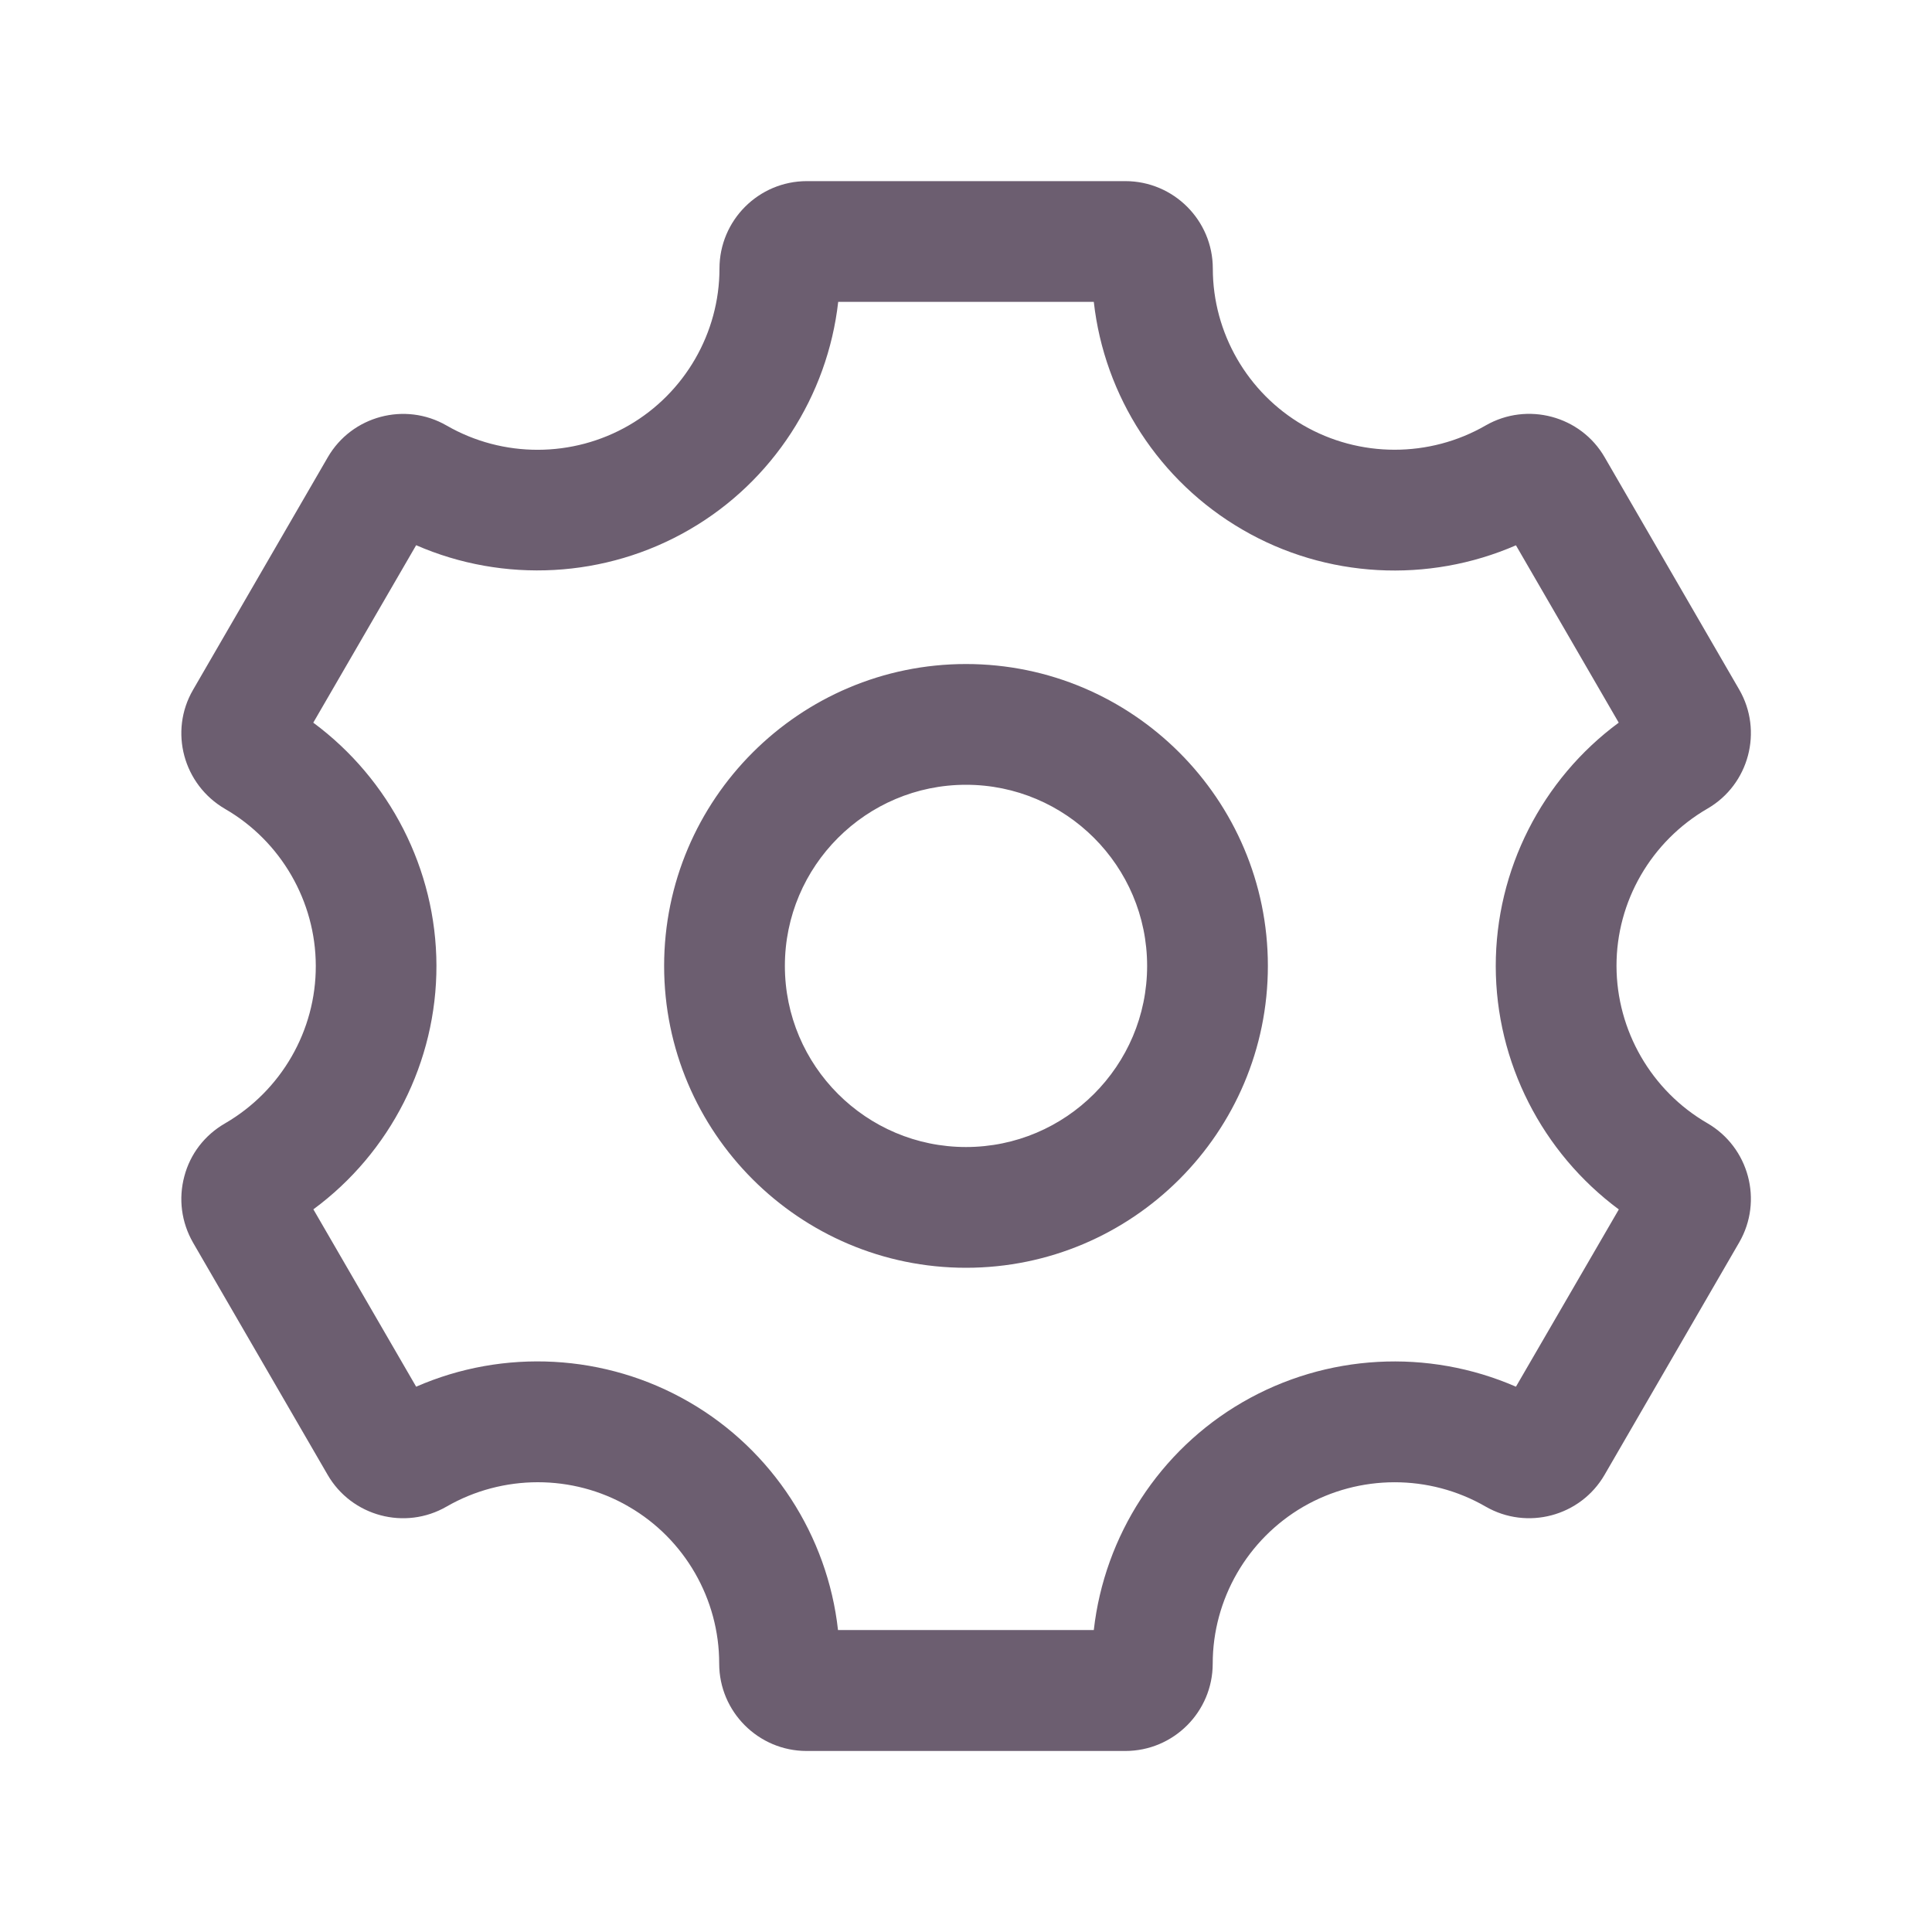 <svg width="20" height="20" viewBox="0 0 20 20" fill="none" xmlns="http://www.w3.org/2000/svg">
<path d="M10 6.874C8.277 6.874 6.875 8.276 6.875 9.999C6.875 11.723 8.277 13.124 10 13.124C11.723 13.124 13.125 11.723 13.125 9.999C13.125 8.276 11.723 6.874 10 6.874ZM10 11.874C8.966 11.874 8.125 11.033 8.125 9.999C8.125 8.965 8.966 8.124 10 8.124C11.034 8.124 11.875 8.965 11.875 9.999C11.875 11.033 11.034 11.874 10 11.874ZM17.674 11.627C17.095 11.292 16.735 10.668 16.734 9.999C16.733 9.332 17.091 8.709 17.677 8.37C18.106 8.121 18.253 7.568 18.004 7.138L16.611 4.733C16.363 4.304 15.81 4.157 15.38 4.404C14.798 4.74 14.073 4.74 13.489 4.401C12.914 4.067 12.555 3.446 12.555 2.78C12.555 2.281 12.149 1.875 11.649 1.875H8.353C7.853 1.875 7.448 2.281 7.448 2.78C7.448 3.446 7.089 4.067 6.512 4.402C5.929 4.74 5.206 4.741 4.623 4.405C4.193 4.157 3.641 4.305 3.393 4.734L1.998 7.142C1.749 7.571 1.897 8.122 2.33 8.374C2.908 8.708 3.268 9.331 3.269 9.998C3.271 10.667 2.913 11.291 2.328 11.63C2.119 11.751 1.969 11.945 1.908 12.178C1.846 12.411 1.878 12.653 1.998 12.863L3.391 15.266C3.639 15.696 4.192 15.845 4.623 15.596C5.206 15.26 5.928 15.261 6.503 15.593L6.504 15.594C6.507 15.596 6.509 15.598 6.513 15.599C7.088 15.933 7.446 16.554 7.445 17.221C7.445 17.72 7.851 18.126 8.35 18.126H11.649C12.149 18.126 12.554 17.72 12.554 17.222C12.554 16.555 12.913 15.934 13.491 15.598C14.073 15.261 14.796 15.259 15.379 15.596C15.809 15.844 16.361 15.697 16.61 15.268L18.005 12.86C18.253 12.429 18.105 11.877 17.674 11.627ZM15.693 14.355C14.784 13.959 13.73 14.013 12.862 14.516C12.001 15.015 11.433 15.898 11.323 16.874H8.675C8.567 15.898 7.997 15.013 7.136 14.515C6.269 14.012 5.213 13.959 4.308 14.355L3.244 12.519C4.04 11.933 4.521 10.993 4.518 9.993C4.515 9 4.035 8.067 3.243 7.481L4.308 5.644C5.214 6.039 6.27 5.986 7.138 5.482C7.998 4.984 8.567 4.101 8.677 3.125H11.323C11.432 4.102 12.001 4.984 12.864 5.484C13.729 5.987 14.785 6.04 15.693 5.645L16.757 7.481C15.963 8.066 15.483 9.004 15.484 10.002C15.485 10.998 15.965 11.932 16.758 12.52L15.693 14.355Z" fill="#6C5E70"/>
</svg>
